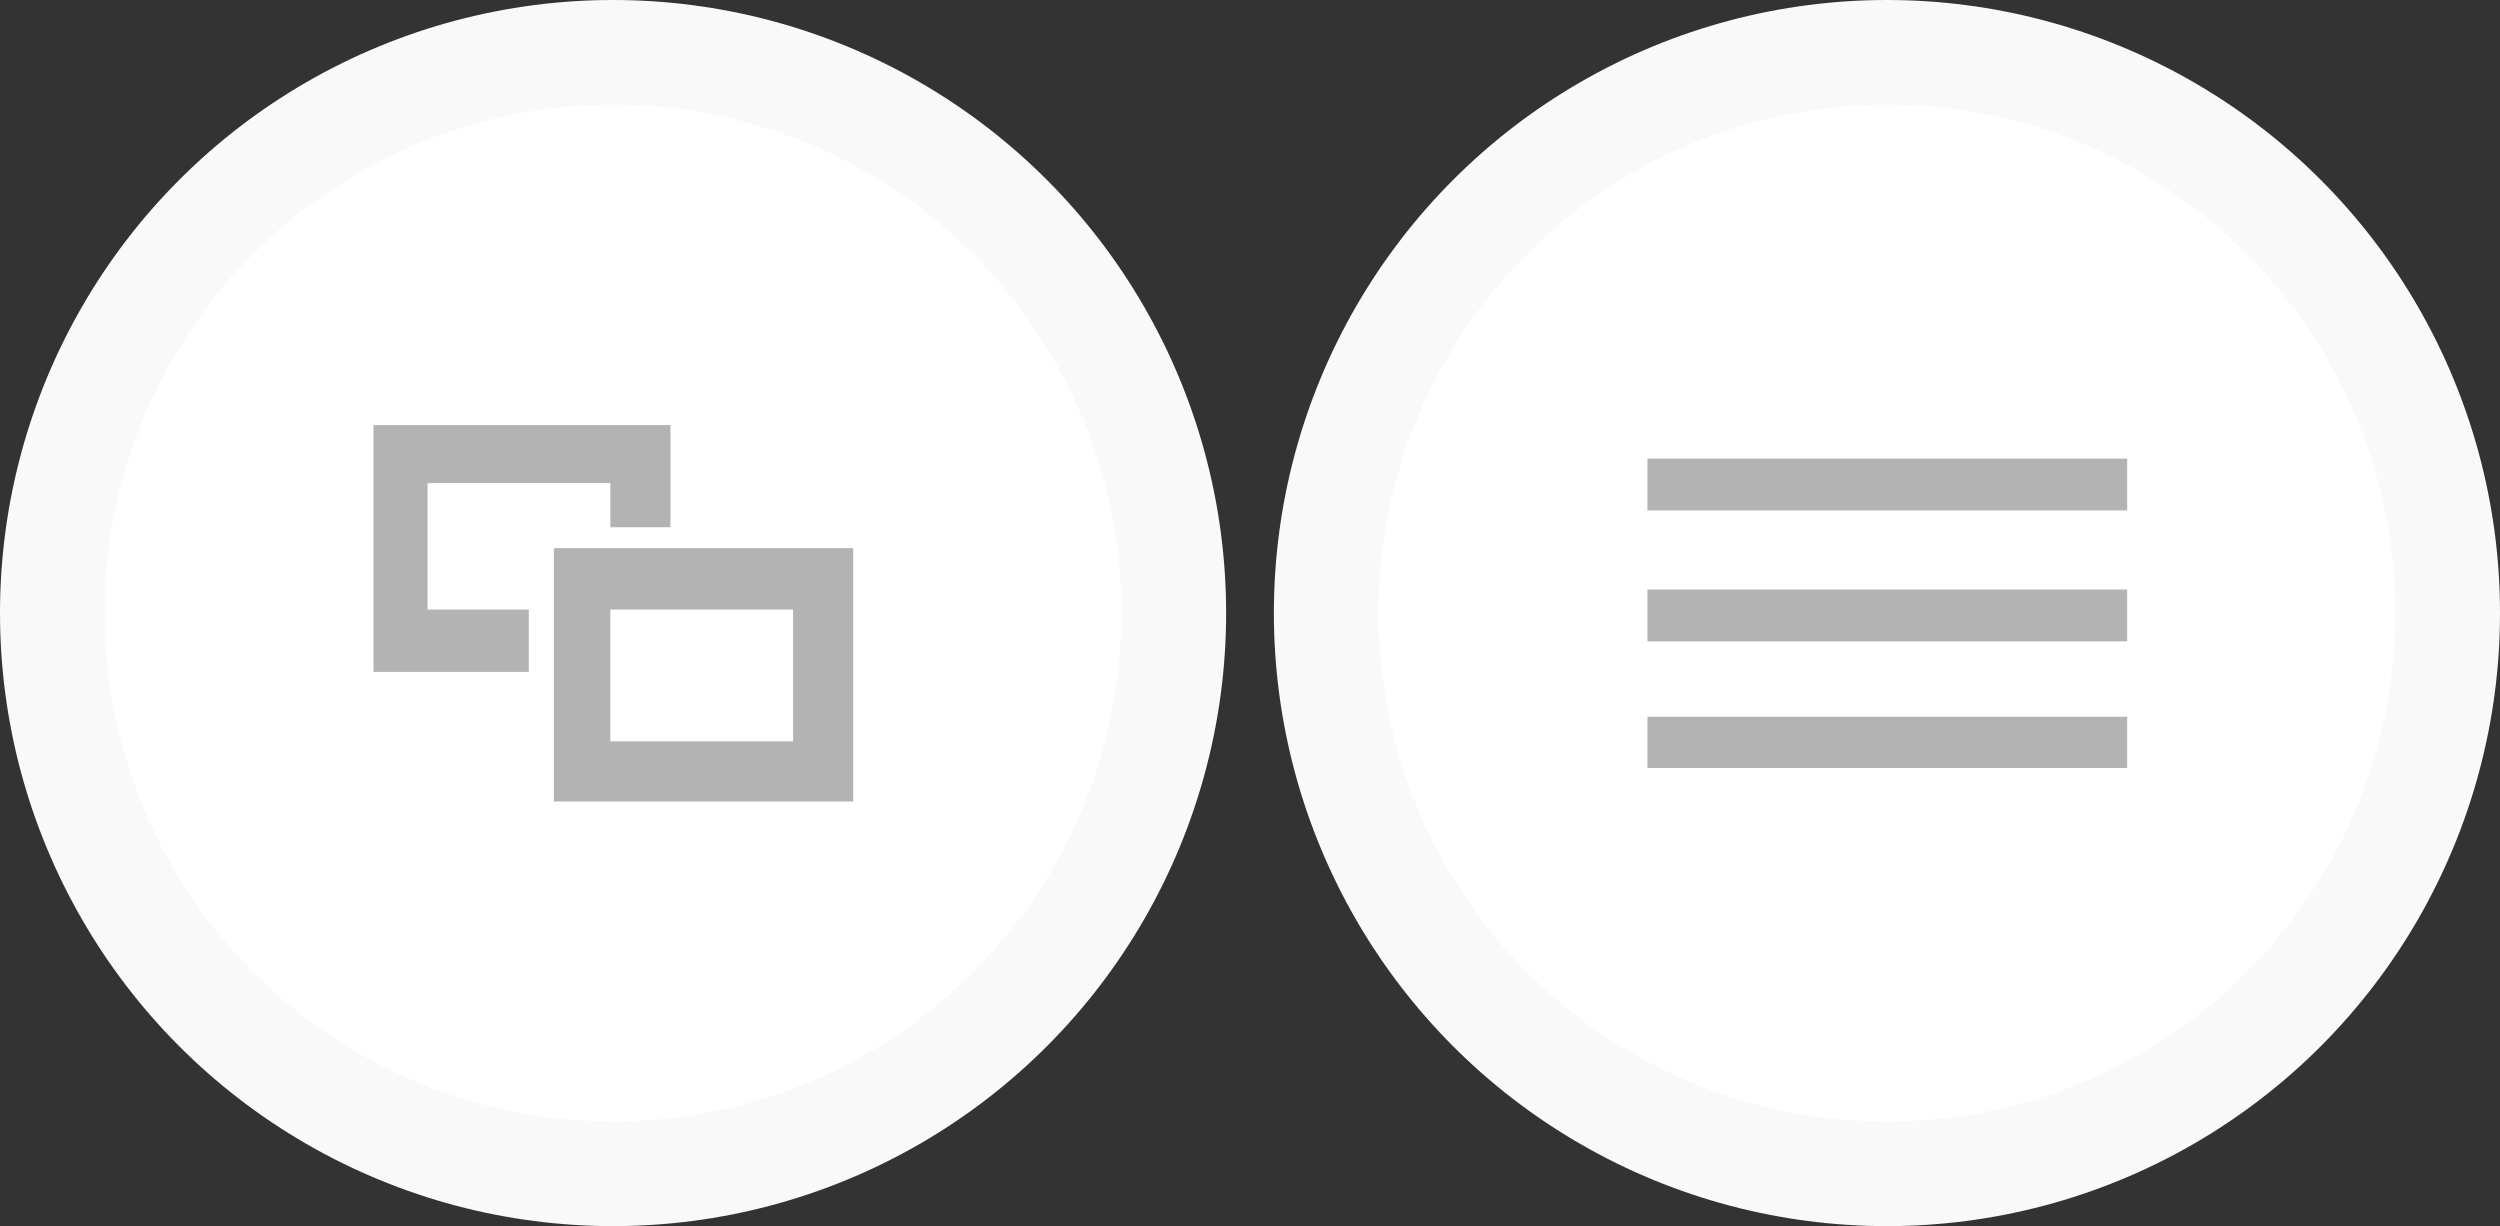 <?xml version="1.0" encoding="UTF-8" standalone="no"?>
<svg
   xmlns:dc="http://purl.org/dc/elements/1.1/"
   xmlns:cc="http://creativecommons.org/ns#"
   xmlns:rdf="http://www.w3.org/1999/02/22-rdf-syntax-ns#"
   xmlns:svg="http://www.w3.org/2000/svg"
   xmlns="http://www.w3.org/2000/svg"
   xmlns:sodipodi="http://sodipodi.sourceforge.net/DTD/sodipodi-0.dtd"
   xmlns:inkscape="http://www.inkscape.org/namespaces/inkscape"
   version="1.1"
   id="Layer_1"
   x="0px"
   y="0px"
   width="52.311"
   height="25.655"
   viewBox="0 0 52.311 25.655"
   enable-background="new 0 0 67.409 33.206"
   xml:space="preserve"
   sodipodi:docname="start-select.svg"
   inkscape:version="1.0 (4035a4fb49, 2020-05-01)"><rect x="0" y="0" width="52.311" height="25.655" fill="#333333" stroke="none"/><defs
   id="defs55" /><sodipodi:namedview
   inkscape:object-paths="false"
   inkscape:snap-intersection-paths="true"
   inkscape:snap-smooth-nodes="true"
   inkscape:document-rotation="0"
   pagecolor="#ffffff"
   bordercolor="#666666"
   borderopacity="1"
   objecttolerance="10"
   gridtolerance="10"
   guidetolerance="10"
   inkscape:pageopacity="0"
   inkscape:pageshadow="2"
   inkscape:window-width="1920"
   inkscape:window-height="1017"
   id="namedview53"
   showgrid="false"
   inkscape:zoom="15.828748"
   inkscape:cx="41.34536"
   inkscape:cy="9.3716316"
   inkscape:window-x="-8"
   inkscape:window-y="-8"
   inkscape:window-maximized="1"
   inkscape:current-layer="Layer_1" />


<g
   transform="translate(25.753,75.831)"
   id="g22">
</g>
<g
   transform="translate(25.753,75.831)"
   id="g24">
</g>
<g
   transform="translate(25.753,75.831)"
   id="g26">
</g>
<g
   transform="translate(25.753,75.831)"
   id="g28">
</g>
<g
   transform="translate(25.753,75.831)"
   id="g30">
</g>
<g
   transform="translate(25.753,75.831)"
   id="g32">
</g>
<g
   transform="translate(25.753,75.831)"
   id="g34">
</g>
<g
   transform="translate(25.753,75.831)"
   id="g36">
</g>
<g
   transform="translate(25.753,75.831)"
   id="g38">
</g>
<g
   transform="translate(25.753,75.831)"
   id="g40">
</g>
<g
   transform="translate(25.753,75.831)"
   id="g42">
</g>
<g
   transform="translate(25.753,75.831)"
   id="g44">
</g>
<g
   transform="translate(25.753,75.831)"
   id="g46">
</g>
<g
   transform="translate(25.753,75.831)"
   id="g48">
</g>
<g
   transform="translate(25.753,75.831)"
   id="g50">
</g>
<g
   transform="translate(-231.391,305.793)"
   id="g237"><circle
     r="12.828"
     cy="292.965"
     cx="-270.874"
     id="circle225"
     style="fill:#f9f9f9;fill-opacity:1;stroke:none;stroke-width:72.073;stroke-linecap:round;stroke-linejoin:round;stroke-miterlimit:4;stroke-dasharray:none;stroke-opacity:0"
     transform="scale(-1)" /><circle
     r="10.639"
     cy="292.965"
     cx="-270.874"
     id="circle227"
     style="fill:#ffffff;fill-opacity:1;stroke:none;stroke-width:59.773;stroke-linecap:round;stroke-linejoin:round;stroke-miterlimit:4;stroke-dasharray:none;stroke-opacity:0"
     transform="scale(-1)" /><g
     style="fill:#cccccc;fill-opacity:1"
     transform="matrix(0.699,0,0,0.699,-29.766,-488.94)"
     id="g235"><rect
       style="fill:#b3b3b3;fill-opacity:1"
       x="422.931"
       y="275.741"
       fill="#6d6b6c"
       width="14.361"
       height="1.552"
       id="rect229" /><rect
       style="fill:#b3b3b3;fill-opacity:1"
       x="422.931"
       y="279.66"
       fill="#6d6b6c"
       width="14.361"
       height="1.552"
       id="rect231" /><rect
       style="fill:#b3b3b3;fill-opacity:1"
       x="422.931"
       y="283.469"
       fill="#6d6b6c"
       width="14.361"
       height="1.533"
       id="rect233" /></g></g><circle
   transform="scale(-1)"
   style="fill:#f9f9f9;fill-opacity:1;stroke:none;stroke-width:72.073;stroke-linecap:round;stroke-linejoin:round;stroke-miterlimit:4;stroke-dasharray:none;stroke-opacity:0"
   id="circle239"
   cx="-12.828"
   cy="-12.828"
   r="12.828" /><circle
   r="10.639"
   cy="-12.828"
   cx="-12.828"
   id="circle241"
   style="fill:#ffffff;fill-opacity:1;stroke:none;stroke-width:59.773;stroke-linecap:round;stroke-linejoin:round;stroke-miterlimit:4;stroke-dasharray:none;stroke-opacity:0"
   transform="scale(-1)" /><g
   id="g247"
   transform="matrix(0.699,0,0,0.699,-212.337,-183.151)"
   style="fill:#1c1d1e;fill-opacity:1"><polygon
     id="polygon243"
     points="322.043,276.481 322.043,277.802 323.843,277.802 323.843,274.743 314.952,274.743 314.952,282.132 319.602,282.132 319.602,280.266 316.571,280.266 316.571,276.481 "
     fill="#6d6b6c"
     style="fill:#b3b3b3;fill-opacity:1" /><path
     id="path245"
     d="m 320.353,278.427 v 7.584 h 8.96 v -7.584 z m 7.16,5.783 h -5.47 v -3.945 h 5.47 z"
     fill="#6d6b6c"
     style="fill:#b3b3b3;fill-opacity:1" /></g></svg>
